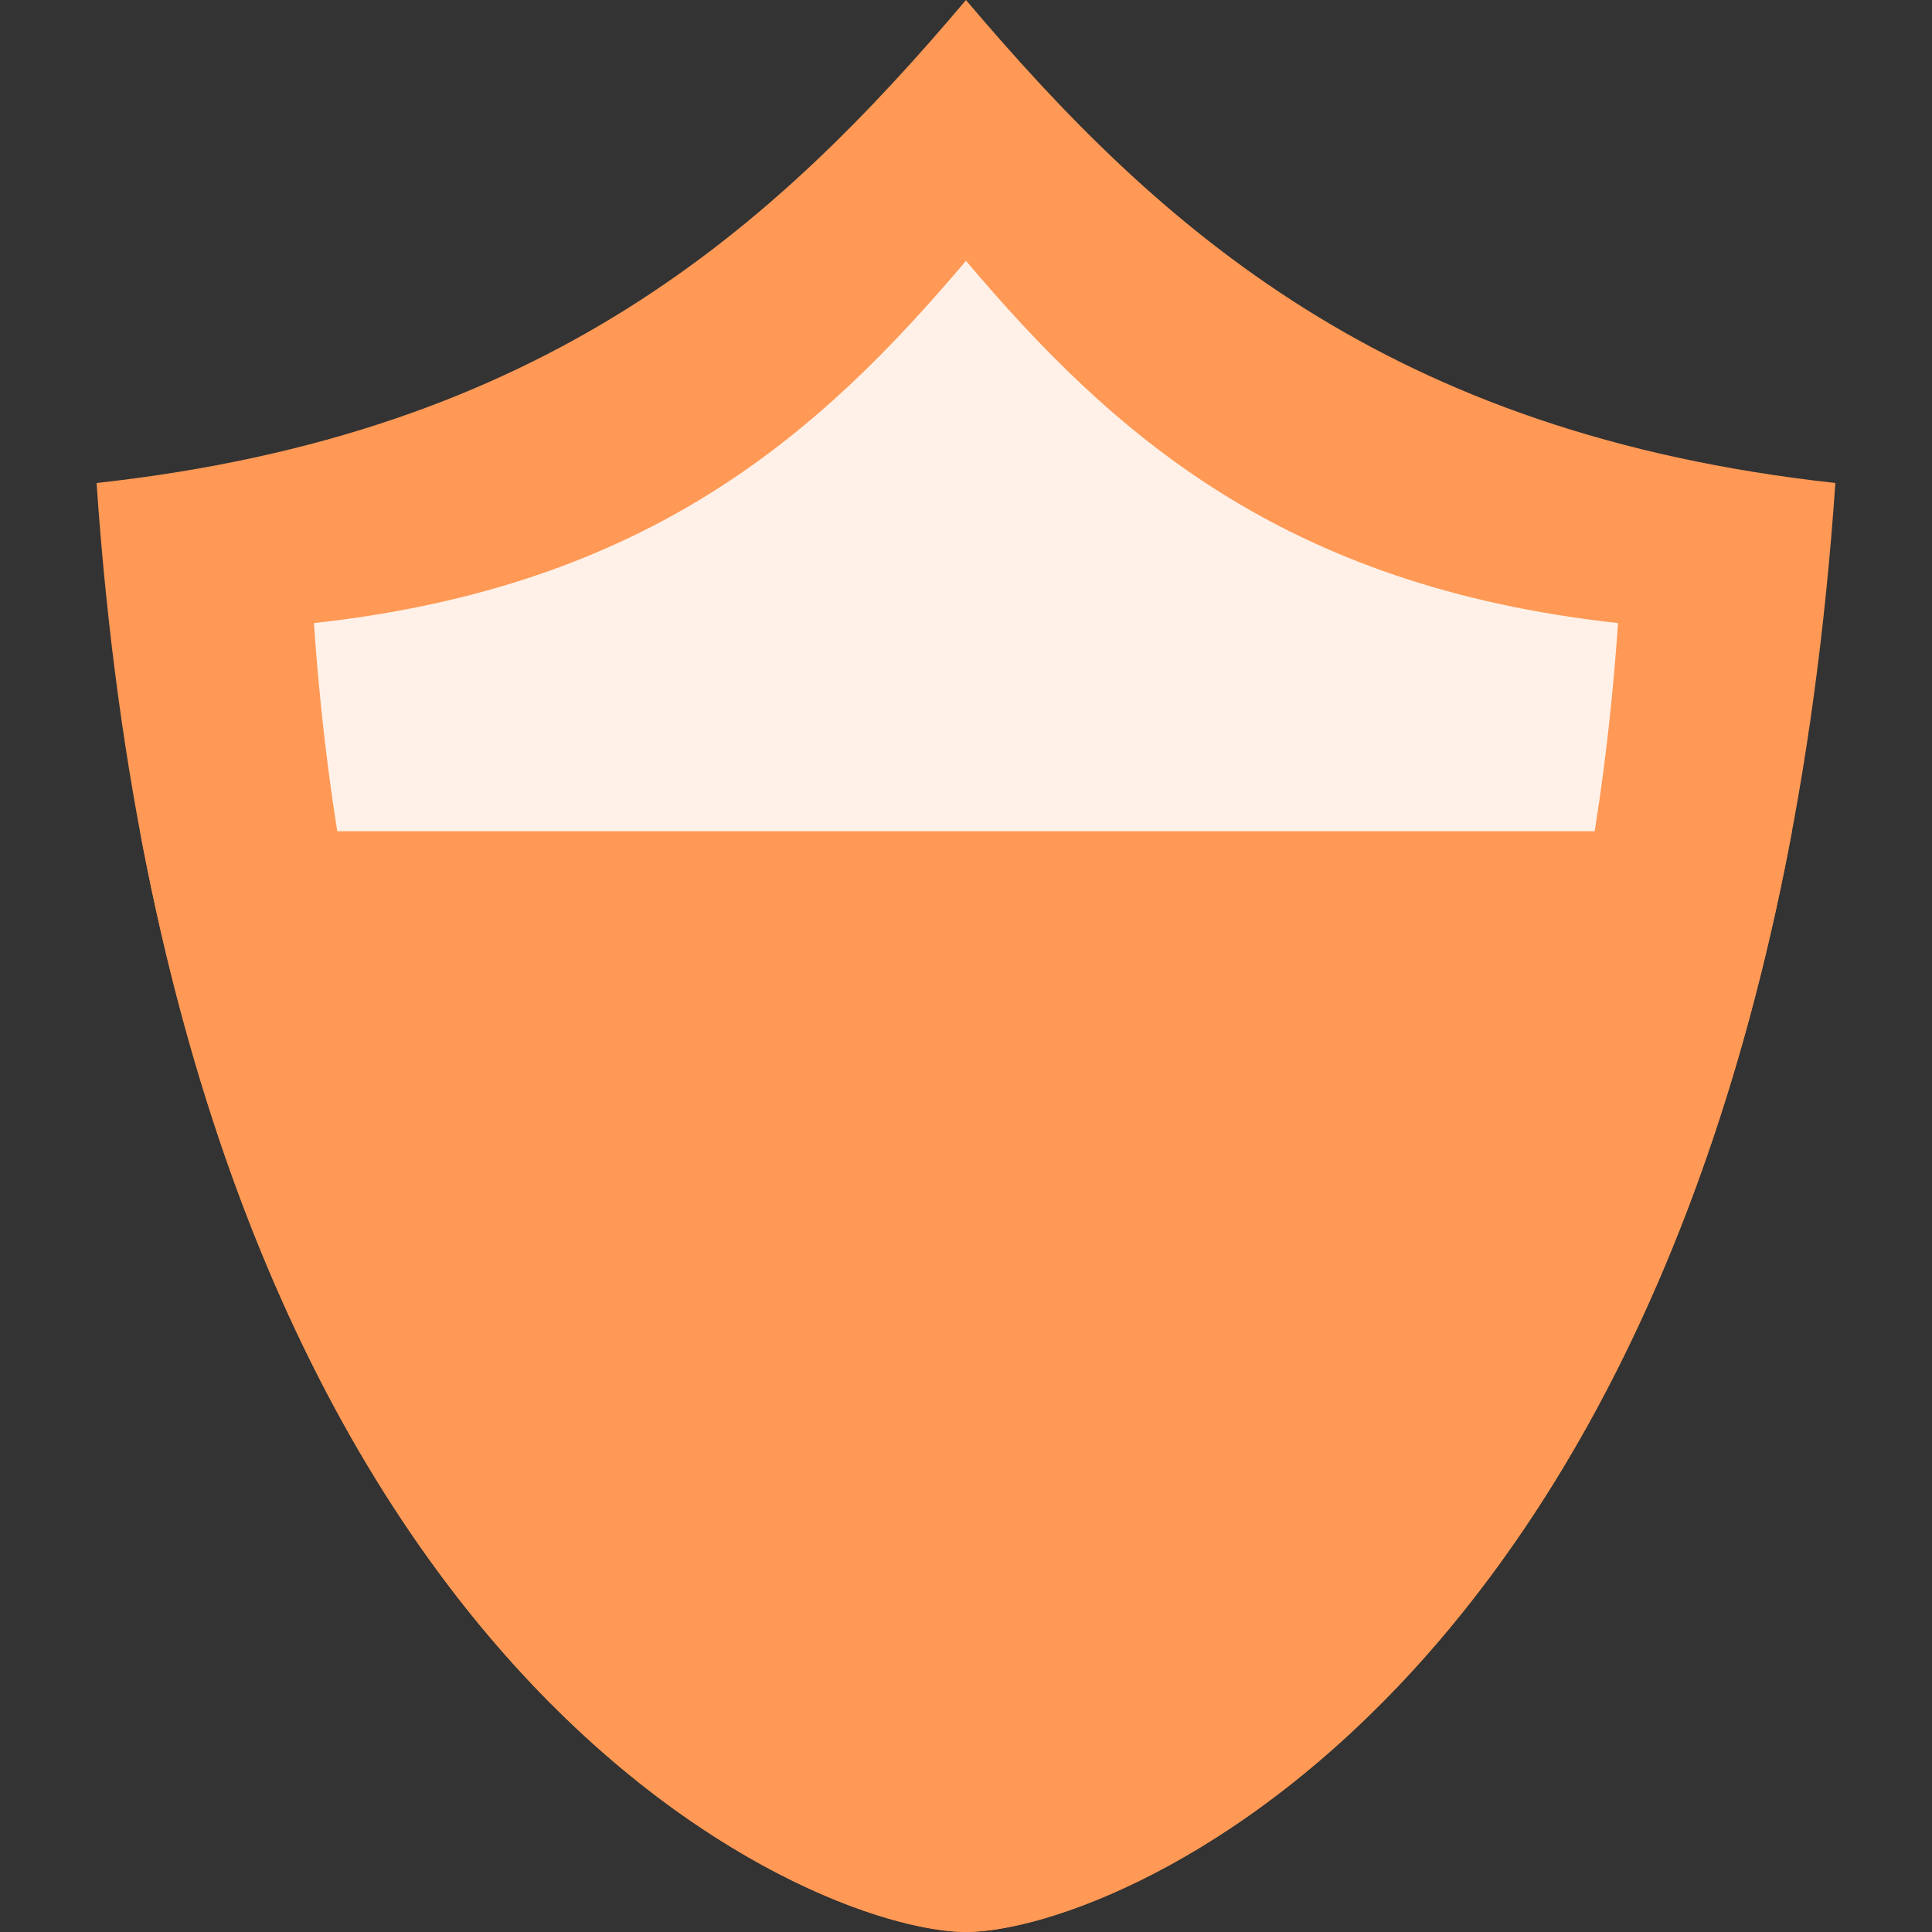 <?xml version="1.0" encoding="UTF-8" standalone="no"?>
<!-- Created with Inkscape (http://www.inkscape.org/) -->

<svg
   xmlns:dc="http://purl.org/dc/elements/1.1/"
   xmlns:cc="http://creativecommons.org/ns#"
   xmlns:rdf="http://www.w3.org/1999/02/22-rdf-syntax-ns#"
   xmlns:svg="http://www.w3.org/2000/svg"
   xmlns="http://www.w3.org/2000/svg"
   xmlns:sodipodi="http://sodipodi.sourceforge.net/DTD/sodipodi-0.dtd"
   xmlns:inkscape="http://www.inkscape.org/namespaces/inkscape"
   width="200"
   height="200"
   viewBox="0 0 52.917 52.917"
   version="1.1"
   id="svg929"
   inkscape:version="0.92.2 (5c3e80d, 2017-08-06)"
   sodipodi:docname="intermediate.svg">
  <rect x="0" y="0" width="52.917" height="52.917" fill="#333333" stroke="none"/>
  <defs
     id="defs923" />
  <sodipodi:namedview
     id="base"
     pagecolor="#ffffff"
     bordercolor="#666666"
     borderopacity="1.0"
     inkscape:pageopacity="0.0"
     inkscape:pageshadow="2"
     inkscape:zoom="2.8"
     inkscape:cx="96.161605"
     inkscape:cy="102.27623"
     inkscape:document-units="mm"
     inkscape:current-layer="layer1"
     showgrid="false"
     fit-margin-top="0"
     fit-margin-left="0"
     fit-margin-right="0"
     fit-margin-bottom="0"
     units="px"
     inkscape:window-width="1920"
     inkscape:window-height="1017"
     inkscape:window-x="-8"
     inkscape:window-y="-8"
     inkscape:window-maximized="1" />
  <g
     inkscape:label="Layer 1"
     inkscape:groupmode="layer"
     id="layer1"
     transform="translate(-85.423,-73.238)">
    <path
       inkscape:connector-curvature="0"
       id="path852"
       d="m 111.881,73.238 c -5.304,6.272 -11.543,11.883 -23.813,13.229 2.235,32.658 19.645,39.687 23.813,39.687 4.168,0 21.577,-7.029 23.812,-39.687 -12.27,-1.347 -18.508,-6.957 -23.812,-13.229 z"
       style="fill:#ff9955;fill-opacity:1;stroke:none;stroke-width:0.265px;stroke-linecap:butt;stroke-linejoin:miter;stroke-opacity:1" />
    <path
       style="fill:#fff1e8;fill-opacity:1;stroke:none;stroke-width:0.265px;stroke-linecap:butt;stroke-linejoin:miter;stroke-opacity:1"
       d="m 111.881,80.382 c -3.978,4.704 -8.657,8.912 -17.859,9.922 1.677,24.494 14.734,29.766 17.859,29.766 3.126,0 16.183,-5.272 17.859,-29.766 -9.202,-1.01 -13.881,-5.218 -17.859,-9.922 z"
       id="path815"
       inkscape:connector-curvature="0" />
    <path
       inkscape:connector-curvature="0"
       style="fill:#ff9955;fill-opacity:1;stroke:none;stroke-width:0.265px;stroke-linecap:butt;stroke-linejoin:miter;stroke-opacity:1"
       d="m 89.258,96.005 c 4.588,24.528 18.897,30.149 22.623,30.149 3.726,0 18.034,-5.621 22.623,-30.149 z"
       id="path880" />
  </g>
</svg>
